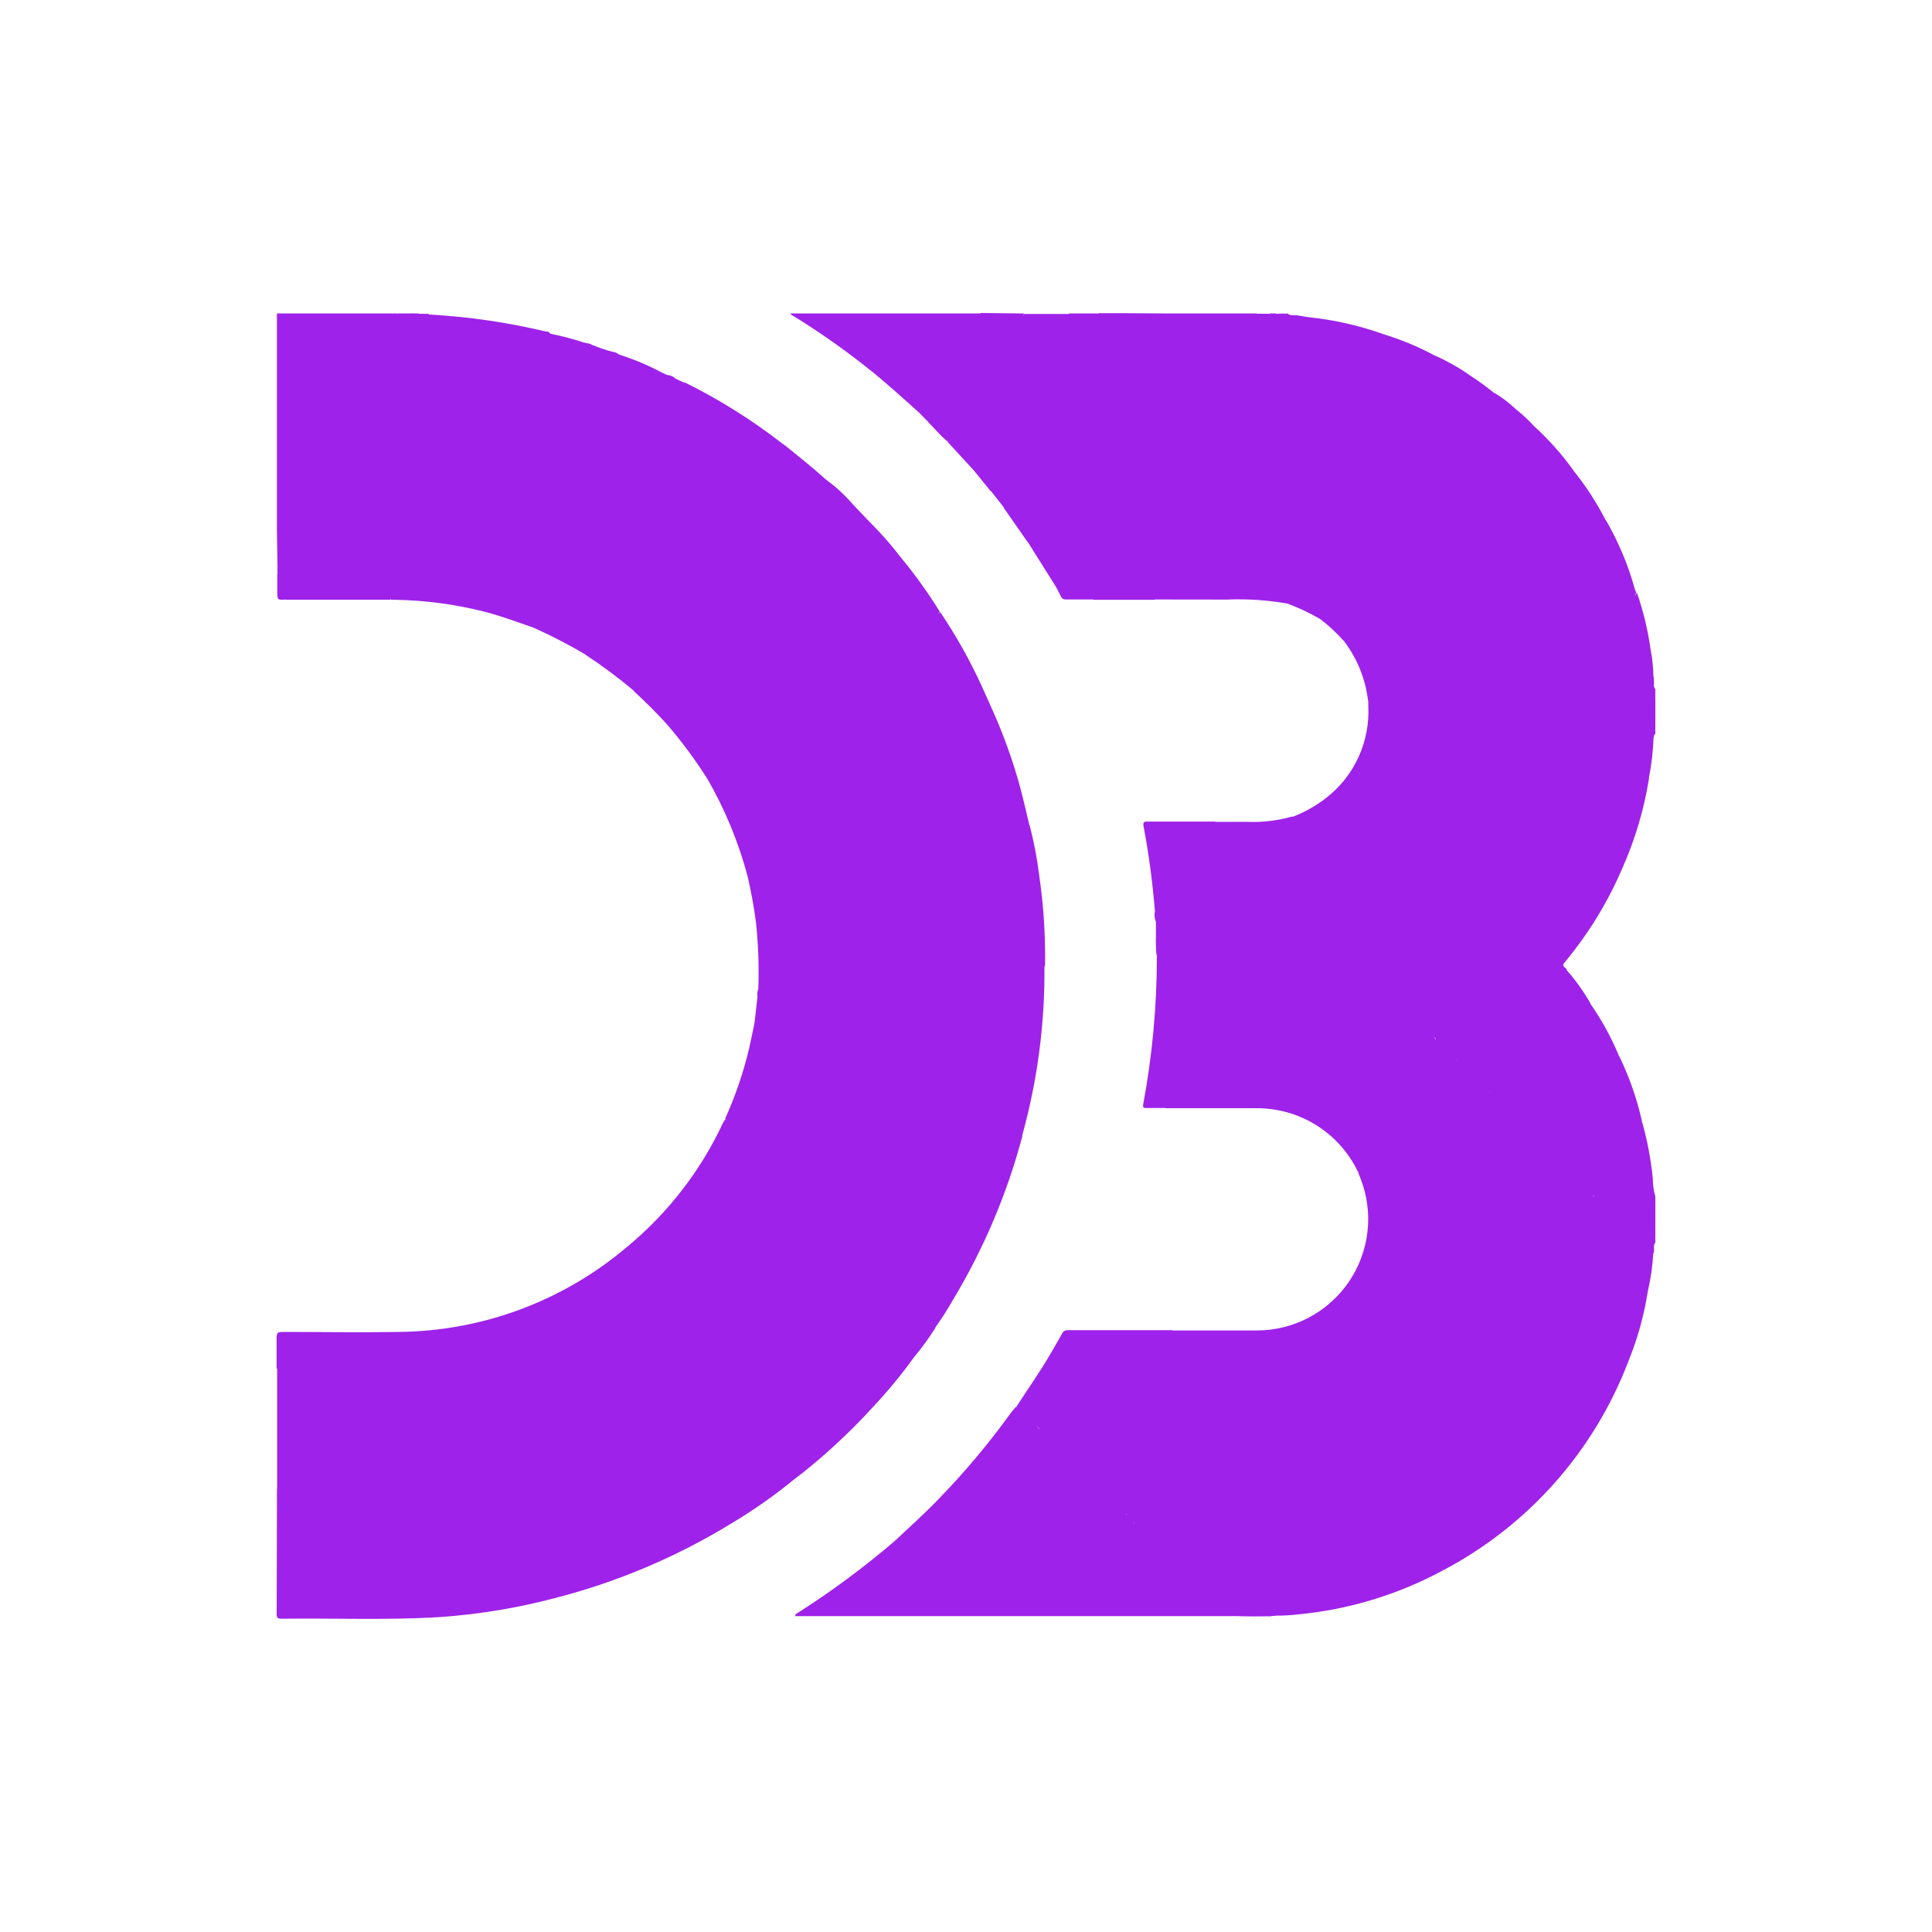<svg width="200" height="200" viewBox="0 0 200 200" fill="none" xmlns="http://www.w3.org/2000/svg">
<path d="M44.398 32.56C48.479 32.781 52.532 33.37 56.508 34.32C56.667 34.32 56.858 34.32 56.958 34.55C57.068 34.95 56.748 35.09 56.517 35.26C54.057 37.05 51.578 38.82 49.117 40.6C44.371 44.02 39.634 47.43 34.907 50.83L29.438 54.77C29.218 54.92 28.988 55.17 28.668 54.93C28.668 52.823 28.668 50.713 28.668 48.6V32.45H40.667C41.274 32.525 41.887 32.545 42.498 32.51H43.318C43.678 32.495 44.04 32.512 44.398 32.56Z" fill="#9E22E9"/>
<path d="M133.272 32.45C133.602 32.73 134.022 32.59 134.392 32.66C135.152 32.81 135.932 32.89 136.712 32.99C136.932 33.27 136.712 33.49 136.592 33.71C132.452 40.47 128.422 47.3 124.322 54.09L119.512 62.09H113.172C112.962 61.74 113.252 61.51 113.392 61.27C116.462 56.09 119.602 50.97 122.692 45.81C125.132 41.716 127.582 37.636 130.042 33.57C130.173 33.421 130.25 33.233 130.261 33.035C130.272 32.837 130.216 32.642 130.102 32.48H131.422C131.642 32.61 131.882 32.48 132.112 32.54C132.413 32.569 132.717 32.549 133.012 32.48L133.272 32.45Z" fill="#9E22E9"/>
<path d="M109.32 60.76L106.41 56.13C107.65 54.339 108.798 52.486 109.85 50.58C113.41 44.67 116.95 38.76 120.52 32.86C120.607 32.708 120.715 32.57 120.84 32.45H126.39C126.6 32.8 126.32 33.03 126.17 33.28C123.504 37.706 120.837 42.14 118.17 46.58C115.44 51.1 112.74 55.65 110.01 60.17C109.85 60.43 109.77 60.82 109.32 60.76Z" fill="#9E22E9"/>
<path d="M109.318 60.76C109.994 60.007 110.56 59.162 110.998 58.25C113.698 53.81 116.365 49.356 118.998 44.89L126.248 32.82C126.299 32.7 126.339 32.576 126.368 32.45H130.078C130.588 32.6 130.648 32.83 130.348 33.32C127.738 37.61 125.168 41.93 122.578 46.24C119.988 50.55 117.578 54.62 115.008 58.82C114.315 59.856 113.694 60.939 113.148 62.06C112.218 62.06 111.298 62.06 110.368 62.06C110.25 62.07 110.131 62.041 110.03 61.978C109.929 61.915 109.851 61.821 109.808 61.71C109.668 61.41 109.488 61.09 109.318 60.76Z" fill="#9E22E9"/>
<path d="M171.358 76C171.218 76 171.238 76.17 171.208 76.27C168.208 80.86 165.508 85.59 162.698 90.27C158.938 96.51 155.158 102.75 151.418 109C151.228 109.32 151.088 109.69 150.628 109.71C149.758 109.213 149.044 108.482 148.568 107.6C154.068 98.6 159.468 89.5 164.928 80.45C166.718 77.45 168.498 74.45 170.308 71.52C170.631 71.056 170.9 70.556 171.108 70.03C171.358 70.44 171.048 70.97 171.358 71.37V71.51C171.208 71.83 171.358 72.17 171.288 72.51V74.6C171.288 74.94 171.208 75.28 171.358 75.6V76Z" fill="#9E22E9"/>
<path d="M120.84 32.449C120.268 33.661 119.599 34.825 118.84 35.929C116.33 40.139 113.78 44.339 111.25 48.549C109.87 50.839 108.51 53.149 107.12 55.439C106.95 55.719 106.83 56.109 106.39 56.129C105.56 54.929 104.72 53.739 103.89 52.549C106.3 48.659 108.61 44.709 110.97 40.789L115.78 32.789C115.856 32.654 115.95 32.53 116.06 32.419L120.84 32.449Z" fill="#9E22E9"/>
<path d="M95.332 42.89C93.472 41.22 91.632 39.52 89.662 37.98C87.302 36.116 84.838 34.386 82.282 32.8C82.123 32.7 81.912 32.64 81.823 32.45H101.533C101.753 32.72 101.533 32.94 101.423 33.16C99.562 36.16 97.752 39.27 95.912 42.32C95.772 42.55 95.683 42.86 95.332 42.89Z" fill="#9E22E9"/>
<path d="M100.843 48.73L98.083 45.73C98.983 44.141 99.973 42.611 100.913 41.041C102.613 38.191 104.333 35.35 106.023 32.501H110.653C110.923 32.91 110.653 33.211 110.433 33.501C108.703 36.401 106.973 39.281 105.233 42.17C104.083 44.1 102.933 46.031 101.763 47.941C101.553 48.251 101.413 48.74 100.843 48.73Z" fill="#9E22E9"/>
<path d="M105.998 32.45C105.799 33.236 105.426 33.967 104.908 34.59C102.908 38.05 100.778 41.49 98.688 44.94C98.518 45.21 98.388 45.53 98.058 45.68C97.058 44.83 96.258 43.79 95.308 42.89C96.508 40.89 97.708 38.96 98.898 36.99C99.698 35.68 100.478 34.36 101.278 32.99C101.425 32.829 101.507 32.618 101.508 32.4L105.998 32.45Z" fill="#9E22E9"/>
<path d="M100.839 48.73C101.532 48.085 102.081 47.301 102.449 46.43C105.089 42.09 107.699 37.72 110.309 33.36C110.519 33.102 110.639 32.782 110.649 32.45H113.649C113.909 32.81 113.649 33.07 113.469 33.34C111.299 37 109.089 40.63 106.889 44.28C105.669 46.28 104.449 48.36 103.209 50.4C103.069 50.63 102.989 51.03 102.539 50.83L100.839 48.73Z" fill="#9E22E9"/>
<path d="M102.582 50.829C103.122 50.739 103.172 50.209 103.382 49.829C106.762 44.256 110.126 38.676 113.472 33.089C113.625 32.9 113.703 32.662 113.692 32.419H116.082C116.016 32.83 115.832 33.212 115.552 33.519C113.032 37.726 110.502 41.933 107.962 46.139L104.312 52.239C104.281 52.32 104.226 52.39 104.155 52.44C104.084 52.49 103.999 52.517 103.912 52.519L102.582 50.829Z" fill="#9E22E9"/>
<path d="M169.999 116.179C170.536 118.083 170.904 120.031 171.099 121.999C171.096 122.625 171.183 123.248 171.359 123.849V123.999C171.209 124.319 171.359 124.669 171.289 124.999V127.219C171.289 127.559 171.209 127.899 171.359 128.219V128.619C171.059 128.969 171.359 129.429 171.139 129.799C170.809 129.939 170.669 129.659 170.499 129.489C169.689 128.709 168.909 127.889 168.099 127.099C167.289 126.309 166.469 125.389 165.539 124.649C165.279 124.439 164.949 124.239 164.989 123.819C166.419 121.629 167.689 119.349 169.059 117.129C169.209 116.879 169.339 116.629 169.509 116.399C169.679 116.169 169.759 115.999 169.999 116.179Z" fill="#9E22E9"/>
<path d="M171.25 127.291V124.901C171.25 124.851 171.33 124.851 171.36 124.901V127.281C171.36 127.281 171.29 127.351 171.25 127.291Z" fill="#9E22E9"/>
<path d="M171.25 74.649V72.379C171.25 72.379 171.33 72.379 171.36 72.379V74.629C171.33 74.699 171.29 74.699 171.25 74.649Z" fill="#9E22E9"/>
<path d="M42.541 32.57C41.922 32.641 41.296 32.6 40.691 32.45H42.541C42.541 32.45 42.601 32.45 42.541 32.53C42.481 32.611 42.561 32.57 42.541 32.57Z" fill="#9E22E9"/>
<path d="M44.398 32.56H43.339C43.288 32.56 43.269 32.56 43.288 32.489C43.309 32.419 43.288 32.489 43.288 32.489H44.349C44.349 32.489 44.398 32.52 44.398 32.56Z" fill="#9E22E9"/>
<path d="M171.362 124.91H171.252C171.252 124.6 171.092 124.27 171.362 123.99V124.91Z" fill="#9E22E9"/>
<path d="M171.252 74.651H171.362V75.581C171.092 75.291 171.282 75.001 171.252 74.651Z" fill="#9E22E9"/>
<path d="M171.252 127.289H171.362V128.209C171.092 127.939 171.282 127.599 171.252 127.289Z" fill="#9E22E9"/>
<path d="M133.002 32.45C132.722 32.731 132.392 32.51 132.082 32.56C132.032 32.56 132.012 32.56 132.032 32.49C132.052 32.419 132.032 32.49 132.032 32.49L133.002 32.45Z" fill="#9E22E9"/>
<path d="M171.356 72.389H171.246C171.246 72.089 171.076 71.749 171.356 71.479V72.389Z" fill="#9E22E9"/>
<path d="M43.33 32.449C43.33 32.449 43.33 32.519 43.33 32.559H42.53V32.438L43.33 32.449Z" fill="#9E22E9"/>
<path d="M132.08 32.45C132.08 32.45 132.08 32.52 132.08 32.56C131.85 32.56 131.6 32.661 131.41 32.45H132.08Z" fill="#9E22E9"/>
<path d="M94.688 140.4C93.381 142.226 91.954 143.963 90.418 145.6C88.445 147.769 86.323 149.798 84.067 151.67C83.478 152.17 82.847 152.67 82.237 153.12C80.567 153.18 78.888 153.26 77.237 153.27C71.728 153.27 66.237 153.53 60.727 153.59C58.727 153.59 56.727 153.59 54.788 153.7C50.587 153.85 46.377 153.87 42.178 153.99C40.178 153.99 38.178 153.99 36.178 154.11C33.867 154.28 31.558 154.11 29.247 154.27C29.15 154.289 29.05 154.288 28.953 154.265C28.857 154.243 28.766 154.2 28.688 154.14V141.7C28.741 141.604 28.819 141.523 28.914 141.467C29.009 141.41 29.117 141.381 29.227 141.38C29.361 141.37 29.494 141.37 29.628 141.38C33.087 141.47 36.538 141.27 39.998 141.22C44.288 141.16 48.578 141.06 52.858 140.95C54.797 140.9 56.737 140.95 58.667 140.84C62.917 140.68 67.157 140.66 71.407 140.55C73.297 140.5 75.188 140.55 77.078 140.45C81.347 140.28 85.618 140.24 89.888 140.16C91.177 140.16 92.478 140.05 93.778 140.06C94.097 140.05 94.478 140 94.688 140.4Z" fill="#9E22E9"/>
<path d="M94.694 140.4C94.416 140.261 94.102 140.209 93.794 140.25C90.794 140.25 87.794 140.35 84.794 140.42C82.794 140.47 80.794 140.42 78.724 140.53C76.654 140.64 74.544 140.53 72.464 140.67C70.384 140.81 68.464 140.67 66.534 140.8C64.394 140.96 62.254 140.8 60.134 140.94C58.334 141.08 56.524 140.94 54.734 141.05C52.404 141.2 50.064 141.05 47.734 141.21C45.734 141.33 43.734 141.21 41.804 141.33C39.874 141.45 37.664 141.33 35.604 141.46C33.544 141.59 31.384 141.46 29.274 141.57C29.052 141.553 28.831 141.598 28.634 141.7C28.634 140.62 28.634 139.54 28.634 138.46C28.634 137.99 28.774 137.88 29.234 137.88C33.234 137.88 37.294 137.95 41.324 137.88C50.014 137.787 58.395 134.644 65.004 129C69.187 125.527 72.547 121.169 74.844 116.24C74.908 116.124 74.978 116.01 75.054 115.9C75.224 115.95 75.374 116.051 75.484 116.19C76.884 117.57 78.224 119.01 79.704 120.32C82.324 122.85 84.864 125.45 87.444 128.03C88.01 128.446 88.533 128.919 89.004 129.44C91.514 131.82 93.914 134.31 96.364 136.75C96.564 136.95 96.894 137.1 96.814 137.49C96.17 138.505 95.462 139.477 94.694 140.4V140.4Z" fill="#9E22E9"/>
<path d="M121.371 137.73C124.271 137.73 127.171 137.73 130.081 137.73C131.963 137.734 133.817 137.277 135.481 136.4C137.146 135.522 138.57 134.251 139.631 132.697C140.691 131.142 141.354 129.352 141.564 127.482C141.773 125.613 141.522 123.72 140.831 121.97L140.591 121.36C140.947 121.004 141.351 120.701 141.791 120.46C145.211 117.98 148.651 115.54 152.071 113.06C152.424 112.726 152.865 112.501 153.341 112.41C153.761 112.48 153.951 112.84 154.241 113.08C155.191 114.08 156.241 115.02 157.241 115.99C158.511 117.28 159.801 118.56 161.081 119.83C161.801 120.57 162.541 121.28 163.261 122.02C163.451 122.22 163.701 122.39 163.711 122.71C163.721 123.03 163.231 123.26 162.931 123.48C156.371 128.186 149.815 132.906 143.261 137.64C136.708 142.373 130.095 147.13 123.421 151.91L117.361 156.28C117.101 156.517 116.784 156.686 116.441 156.77C116.202 156.721 115.988 156.585 115.841 156.39C113.221 153.81 110.531 151.28 107.961 148.63C107.771 148.44 107.501 148.27 107.521 147.94C108.631 147 109.861 146.22 111.031 145.37C114.181 143.07 117.351 140.81 120.511 138.54C120.837 138.314 121.126 138.041 121.371 137.73V137.73Z" fill="#9E22E9"/>
<path d="M28.671 154.14C29.915 153.987 31.169 153.943 32.421 154.01C35.281 153.97 38.137 153.91 40.991 153.83C42.991 153.77 44.991 153.83 47.051 153.72C49.111 153.61 51.231 153.72 53.311 153.58C55.391 153.44 57.311 153.58 59.311 153.46C61.311 153.34 63.531 153.46 65.631 153.32C67.571 153.17 69.511 153.32 71.431 153.19C73.611 153.02 75.791 153.19 77.951 153.05C79.161 152.97 80.371 152.99 81.571 152.95C81.801 152.95 82.071 152.87 82.241 153.12C80.177 154.809 77.991 156.344 75.701 157.71C70.06 161.164 63.936 163.759 57.531 165.41C53.551 166.466 49.479 167.135 45.371 167.41C39.981 167.73 34.571 167.5 29.181 167.57C28.861 167.57 28.641 167.57 28.641 167.13C28.661 162.78 28.661 158.46 28.671 154.14Z" fill="#9E22E9"/>
<path d="M79.572 120.409L75.572 116.409C75.392 116.229 75.232 116.019 75.062 115.819C76.116 113.486 76.946 111.059 77.542 108.569C77.752 107.649 77.932 106.729 78.122 105.809C79.712 104.619 81.332 103.479 82.942 102.329C88.569 98.269 94.202 94.216 99.842 90.169L105.952 85.759C106.126 85.588 106.344 85.467 106.582 85.409C107.03 87.132 107.364 88.882 107.582 90.649C108.032 93.741 108.232 96.865 108.182 99.989C106.962 100.989 105.632 101.879 104.352 102.799L87.162 115.209C84.852 116.869 82.552 118.539 80.232 120.209C80.002 120.319 79.842 120.479 79.572 120.409Z" fill="#9E22E9"/>
<path d="M170.588 133.641C170.203 136.12 169.532 138.546 168.588 140.871C165.033 150.236 158.166 157.971 149.288 162.611C144.642 165.108 139.541 166.645 134.288 167.131C133.565 167.215 132.837 167.255 132.108 167.251C130.498 167.361 128.878 167.321 127.268 167.251C126.508 167.251 126.138 166.511 125.708 165.961C125.708 165.441 126.078 165.231 126.398 164.961L131.758 161.101L146.758 150.301L163.428 138.301L169.598 133.871C169.888 133.731 170.148 133.351 170.588 133.641Z" fill="#9E22E9"/>
<path d="M106.572 85.459C105.519 86.348 104.414 87.173 103.262 87.929C99.448 90.703 95.628 93.463 91.802 96.209L82.352 102.999C81.152 103.859 79.952 104.699 78.762 105.559C78.576 105.716 78.351 105.82 78.112 105.859L78.412 103.199C78.512 102.939 78.412 102.639 78.502 102.379C78.582 100.09 78.501 97.797 78.262 95.519C78.062 93.929 77.762 92.359 77.412 90.789C81.622 87.939 85.682 84.869 89.822 81.929C93.962 78.989 97.872 76.129 101.902 73.239C102.074 73.102 102.262 72.984 102.462 72.889C103.563 75.266 104.492 77.719 105.242 80.229C105.782 81.999 106.152 83.709 106.572 85.459Z" fill="#9E22E9"/>
<path d="M54.941 64.871C53.371 64.331 51.811 63.751 50.191 63.331C47.185 62.568 44.102 62.152 41.001 62.091C40.821 62.091 40.651 62.091 40.471 62.091C40.261 61.561 40.721 61.391 41.011 61.181C42.201 60.301 43.401 59.451 44.591 58.591L59.811 47.591C63.501 44.931 67.211 42.281 70.891 39.591C74.466 41.357 77.854 43.481 81.001 45.931C81.101 46.451 80.671 46.621 80.371 46.831C78.518 48.164 76.674 49.498 74.841 50.831L60.661 61.001C59.031 62.181 57.421 63.361 55.771 64.511C55.531 64.721 55.291 65.001 54.941 64.871Z" fill="#9E22E9"/>
<path d="M170.59 133.639C169.83 133.699 169.37 134.299 168.81 134.699C165.56 136.999 162.33 139.349 159.1 141.699L147.85 149.809L137.37 157.319C133.717 159.939 130.07 162.563 126.43 165.189C126.185 165.375 125.952 165.576 125.73 165.789C125.46 165.869 125.33 165.659 125.18 165.519C123.89 164.269 122.68 162.949 121.31 161.779C121.2 161.71 121.105 161.617 121.033 161.509C120.961 161.4 120.912 161.278 120.89 161.149C120.95 160.799 121.22 160.639 121.47 160.459L148.71 140.839L167.49 127.319C167.69 127.169 167.88 126.949 168.19 127.029C168.99 127.809 169.78 128.589 170.59 129.359C170.76 129.519 170.88 129.749 171.14 129.799C171.067 131.093 170.883 132.377 170.59 133.639V133.639Z" fill="#9E22E9"/>
<path d="M79.572 120.411C81.132 119.311 82.701 118.221 84.251 117.111C86.972 115.111 89.681 113.191 92.401 111.231L103.711 103.081C105.051 102.081 106.401 101.181 107.711 100.231C107.82 100.119 107.966 100.051 108.121 100.041C108.174 105.939 107.403 111.815 105.831 117.501C105.446 117.892 105.009 118.228 104.531 118.501C99.531 122.121 94.531 125.691 89.531 129.311C89.322 129.461 89.121 129.741 88.781 129.541C88.462 128.991 87.882 128.721 87.451 128.281L80.341 121.181C80.132 120.901 79.852 120.661 79.572 120.411Z" fill="#9E22E9"/>
<path d="M73.209 80.6C71.965 78.635 70.577 76.763 69.059 75C67.959 73.77 66.769 72.62 65.559 71.49L79.999 61L89.229 54.36C89.421 54.177 89.629 54.01 89.849 53.86C91.073 55.051 92.206 56.331 93.239 57.69C94.721 59.477 96.078 61.365 97.299 63.34C96.836 63.813 96.311 64.22 95.739 64.55L77.619 77.67C76.439 78.51 75.269 79.38 74.079 80.21C73.819 80.39 73.599 80.68 73.209 80.6Z" fill="#9E22E9"/>
<path d="M73.213 80.599L85.213 71.969L95.703 64.459C96.204 64.035 96.754 63.672 97.343 63.379C98.946 65.763 100.357 68.271 101.563 70.879C101.873 71.549 102.163 72.219 102.463 72.879C102.303 73.339 101.833 73.449 101.463 73.699L89.412 82.459L80.493 88.849L78.203 90.509C77.978 90.689 77.7 90.788 77.412 90.789C76.47 87.222 75.058 83.795 73.213 80.599V80.599Z" fill="#9E22E9"/>
<path d="M153.37 112.47C152.343 112.966 151.388 113.599 150.53 114.35C147.79 116.28 145.09 118.26 142.36 120.21C141.832 120.673 141.235 121.051 140.59 121.33C139.887 119.852 138.879 118.541 137.633 117.481C136.387 116.421 134.931 115.636 133.36 115.18C132.212 114.852 131.023 114.697 129.83 114.72H120.58C120.58 114.31 120.87 114.15 121.13 113.97C127.063 109.703 132.996 105.436 138.93 101.17C139.465 100.652 140.093 100.238 140.78 99.95C141.053 100.029 141.293 100.198 141.46 100.43C142.33 101.29 143.19 102.16 144.06 103.01C145.34 104.39 146.77 105.61 148.06 106.94C148.26 107.13 148.51 107.29 148.57 107.6C149.184 108.316 149.853 108.985 150.57 109.6C151.183 110.045 151.746 110.554 152.25 111.12C152.52 111.4 152.81 111.67 153.08 111.96C153.35 112.25 153.46 112.2 153.37 112.47Z" fill="#9E22E9"/>
<path d="M158.793 44.1C160.274 45.451 161.614 46.948 162.793 48.57C162.963 48.86 162.793 49.07 162.643 49.29C157.813 57.29 153.053 65.29 148.233 73.24C144.453 79.49 140.713 85.78 136.943 92.04C136.553 92.68 136.183 93.33 135.773 93.96C135.633 94.17 135.513 94.43 135.193 94.45C134.873 94.47 134.663 94.16 134.453 93.94C133.453 92.94 132.403 91.94 131.363 90.87C131.123 90.52 130.643 90.34 130.603 89.87C131.703 88.46 132.473 86.87 133.453 85.36C133.615 85.122 133.724 84.853 133.773 84.57C135.051 84.088 136.249 83.413 137.323 82.57C138.756 81.448 139.898 79.997 140.65 78.339C141.402 76.682 141.743 74.867 141.643 73.05V72.52C144.583 67.66 147.51 62.793 150.423 57.92C153.113 53.42 155.853 48.92 158.523 44.45C158.583 44.32 158.643 44.17 158.793 44.1Z" fill="#9E22E9"/>
<path d="M121.002 161.15L124.102 164.15L125.762 165.75C126.152 166.16 126.552 166.57 126.932 166.99C127.029 167.079 127.146 167.144 127.272 167.18C127.399 167.217 127.532 167.224 127.662 167.2H132.142C131.786 167.309 131.412 167.343 131.042 167.3H82.292C82.312 167.231 82.339 167.164 82.372 167.1C85.981 164.815 89.419 162.271 92.662 159.49C95.742 159.49 98.822 159.49 101.892 159.33H102.232C105.442 159.42 108.662 159.15 111.872 159.19C113.702 159.19 115.522 158.98 117.352 159.06C117.542 159.06 117.792 159.06 117.882 158.89C117.972 158.72 117.772 158.57 117.672 158.44C117.538 158.294 117.427 158.129 117.342 157.95C117.342 157.79 117.342 157.62 117.562 157.68C117.69 157.717 117.804 157.79 117.892 157.89C118.892 158.89 119.822 159.8 120.782 160.78C120.881 160.886 120.956 161.012 121.002 161.15Z" fill="#9E22E9"/>
<path d="M131.42 90.78L134.49 93.78C134.69 93.98 134.91 94.16 135.12 94.35C135.313 94.453 135.491 94.58 135.65 94.73C136.85 96.01 138.19 97.13 139.43 98.37C139.78 98.73 140.15 99.07 140.49 99.44C140.65 99.61 140.89 99.74 140.81 100.04C140.029 100.475 139.293 100.984 138.61 101.56C135.61 103.68 132.61 105.85 129.61 108L121.14 114.1C120.923 114.282 120.722 114.483 120.54 114.7H118.69C118.44 114.7 118.28 114.7 118.34 114.34C119.286 109.281 119.761 104.146 119.76 99C119.841 98.87 119.95 98.761 120.08 98.68C123.62 96.107 127.17 93.55 130.73 91.01C130.92 90.86 131.1 90.58 131.42 90.78Z" fill="#9E22E9"/>
<path d="M70.843 39.62C70.83 39.718 70.793 39.812 70.735 39.892C70.678 39.972 70.601 40.037 70.513 40.08L60.213 47.48L48.423 56L41.273 61.15C40.923 61.39 40.483 61.57 40.423 62.08H29.583C29.483 61.67 29.783 61.48 30.043 61.29C32.893 59.29 35.723 57.2 38.563 55.16L52.343 45.25C55.863 42.72 59.343 40.17 62.903 37.651C63.323 37.361 63.713 37.04 64.103 36.71C65.655 37.202 67.159 37.838 68.593 38.61C68.763 38.7 68.953 38.76 69.133 38.84C69.313 38.92 69.553 39.32 69.923 39.2L70.843 39.62Z" fill="#9E22E9"/>
<path d="M119.51 62.059C119.721 61.276 120.096 60.547 120.61 59.919C125.276 52.059 129.986 44.216 134.74 36.389C135.32 35.389 135.91 34.479 136.51 33.529C136.639 33.379 136.711 33.188 136.71 32.989C138.918 33.301 141.09 33.837 143.19 34.589C143.65 34.879 143.37 35.209 143.19 35.489C142.19 37.229 141.11 38.969 140.07 40.699C136 47.499 131.88 54.269 127.81 61.069C127.666 61.44 127.452 61.779 127.18 62.069L119.51 62.059Z" fill="#9E22E9"/>
<path d="M89.892 53.9C89.872 54.02 89.824 54.134 89.751 54.231C89.677 54.329 89.582 54.407 89.472 54.46C86.332 56.73 83.172 59 80.002 61.25L68.782 69.36L66.212 71.2C66.022 71.33 65.842 71.52 65.562 71.46C63.994 70.147 62.351 68.924 60.642 67.8C60.552 67.45 60.832 67.34 61.042 67.19C66.962 62.944 72.876 58.687 78.782 54.42C80.782 52.97 82.782 51.51 84.842 50.05C85.04 49.875 85.271 49.742 85.522 49.66C86.525 50.39 87.441 51.232 88.252 52.17C88.792 52.75 89.342 53.32 89.892 53.9Z" fill="#9E22E9"/>
<path d="M117.4 157.709C117.46 158.149 117.87 158.319 118.11 158.619C118.22 158.759 118.37 158.879 118.28 159.079C118.237 159.158 118.171 159.222 118.09 159.261C118.009 159.301 117.918 159.314 117.83 159.299C117.787 159.294 117.743 159.294 117.7 159.299C114.7 159.249 111.7 159.419 108.7 159.459C106.44 159.459 104.17 159.459 101.92 159.589C99.98 159.719 98.06 159.589 96.13 159.699C95.23 159.749 94.34 159.849 93.44 159.829C93.13 159.829 92.82 159.829 92.61 159.539C94.05 158.169 95.55 156.849 96.94 155.409C99.754 152.535 102.348 149.453 104.7 146.189C104.84 145.999 105.01 145.819 105.16 145.639C106.096 146.241 106.911 147.015 107.56 147.919C109.17 149.669 110.85 151.339 112.56 152.969C113.85 154.179 115.07 155.479 116.4 156.649C116.89 156.909 117.33 157.139 117.4 157.709Z" fill="#9E22E9"/>
<path d="M85.521 49.659C84.681 50.426 83.77 51.112 82.801 51.709C76.641 56.169 70.471 60.599 64.291 64.999C63.191 65.799 62.081 66.589 60.991 67.389C60.862 67.507 60.745 67.637 60.641 67.779C58.801 66.69 56.898 65.711 54.941 64.849C56.531 63.939 57.941 62.769 59.421 61.729C62.111 59.839 64.751 57.889 67.421 55.959C71.808 52.825 76.181 49.682 80.541 46.529C80.755 46.376 80.924 46.169 81.031 45.929C82.551 47.139 84.071 48.359 85.521 49.659Z" fill="#9E22E9"/>
<path d="M127.192 62.06C127.784 60.764 128.483 59.52 129.282 58.34C131.952 53.87 134.652 49.42 137.332 44.97L143.062 35.42C143.222 35.16 143.432 34.91 143.192 34.59C145.027 35.146 146.802 35.883 148.492 36.79C148.692 37.14 148.422 37.37 148.272 37.62C145.442 42.37 142.562 47.08 139.732 51.82C137.732 55.26 135.602 58.69 133.552 62.13C133.472 62.26 133.412 62.41 133.272 62.48C131.265 62.131 129.227 61.99 127.192 62.06V62.06Z" fill="#9E22E9"/>
<path d="M158.793 44.1C158.221 45.312 157.552 46.475 156.793 47.58C154.273 51.81 151.723 56.01 149.193 60.23L142.143 72C142.013 72.21 141.933 72.49 141.623 72.55C141.368 70.35 140.536 68.256 139.213 66.48C140.323 64.48 141.563 62.56 142.733 60.6C146.126 54.927 149.523 49.26 152.923 43.6C153.513 42.6 154.103 41.6 154.703 40.67C155.505 41.155 156.252 41.725 156.933 42.37C157.597 42.897 158.219 43.475 158.793 44.1V44.1Z" fill="#9E22E9"/>
<path d="M88.833 129.53C89.912 128.911 90.939 128.205 91.903 127.42C94.803 125.42 97.663 123.28 100.533 121.2C102.083 120.09 103.643 118.99 105.173 117.86C105.393 117.7 105.643 117.64 105.863 117.5C104.277 123.519 101.839 129.28 98.623 134.61C98.058 135.602 97.441 136.563 96.773 137.49C96.412 137.022 96.007 136.59 95.563 136.2C93.643 134.27 91.703 132.36 89.793 130.41C89.483 130.1 89.053 129.93 88.833 129.53Z" fill="#9E22E9"/>
<path d="M28.668 54.929C28.997 54.929 29.207 54.749 29.427 54.589L42.568 45.129L56.568 35.049C56.748 34.925 56.891 34.751 56.977 34.549C58.084 34.763 59.177 35.047 60.248 35.399L60.678 35.509C61.117 35.839 60.767 36.039 60.538 36.209C59.597 36.929 58.617 37.619 57.657 38.309C54.977 40.199 52.337 42.139 49.657 44.049C46.748 46.109 43.867 48.209 40.968 50.289C37.221 52.956 33.474 55.656 29.727 58.389C29.418 58.609 29.137 58.959 28.727 58.769L28.668 54.929Z" fill="#9E22E9"/>
<path d="M133.267 62.48C133.83 61.264 134.5 60.099 135.267 59C137.697 54.9 140.157 50.83 142.617 46.74C144.477 43.64 146.344 40.54 148.217 37.44C148.364 37.249 148.467 37.026 148.517 36.79C149.714 37.326 150.861 37.965 151.947 38.7C152.117 39.08 151.797 39.32 151.647 39.58C148.477 44.85 145.337 50.13 142.147 55.38C140.477 58.13 138.837 60.89 137.147 63.65C137.027 63.84 136.997 64.15 136.657 64.08C135.576 63.449 134.441 62.914 133.267 62.48V62.48Z" fill="#9E22E9"/>
<path d="M131.42 90.78C130.445 91.355 129.512 92 128.63 92.71C125.843 94.71 123.06 96.71 120.28 98.71C120.139 98.851 119.957 98.942 119.76 98.97V98.97C119.6 98.18 119.76 97.38 119.66 96.58V95.42C119.52 95.07 119.66 94.69 119.56 94.34C119.322 91.382 118.929 88.437 118.38 85.52C118.32 85.18 118.38 85.04 118.76 85.05H125.76C125.788 85.083 125.822 85.11 125.86 85.13C127.48 86.62 129.14 88.06 130.62 89.7C130.631 89.743 130.631 89.788 130.62 89.83L131.42 90.78Z" fill="#9E22E9"/>
<path d="M136.668 64.08C137.438 62.81 138.228 61.55 138.998 60.27L147.048 46.9C148.678 44.17 150.288 41.43 151.918 38.7C152.882 39.312 153.81 39.98 154.698 40.7C154.473 41.507 154.085 42.259 153.558 42.91C150.608 47.91 147.618 52.8 144.648 57.74L139.648 66.08C139.554 66.254 139.412 66.397 139.238 66.49C138.46 65.606 137.6 64.799 136.668 64.08V64.08Z" fill="#9E22E9"/>
<path d="M64.103 36.691C63.993 37.251 63.473 37.421 63.103 37.691C57.103 42.011 51.103 46.317 45.103 50.611L30.103 61.441C29.897 61.605 29.735 61.818 29.633 62.061C28.703 62.121 28.703 62.121 28.703 61.211C28.703 60.611 28.703 60.021 28.703 59.431C29.301 58.826 29.973 58.298 30.703 57.861C32.493 56.541 34.293 55.251 36.113 53.961L40.883 50.541L46.003 46.871L51.733 42.751C53.433 41.541 55.123 40.311 56.813 39.081C58.063 38.181 59.293 37.261 60.573 36.401C60.873 36.201 60.973 35.761 61.403 35.741C62.081 36.025 62.78 36.259 63.493 36.441C63.673 36.511 63.783 36.741 64.033 36.651C64.059 36.659 64.083 36.672 64.103 36.691Z" fill="#9E22E9"/>
<path d="M107.608 147.919C106.828 147.139 105.918 146.499 105.208 145.639C106.398 143.789 107.678 141.999 108.778 140.089C109.158 139.429 109.548 138.769 109.928 138.089C109.975 137.967 110.059 137.864 110.169 137.794C110.279 137.724 110.408 137.69 110.538 137.699H121.368C121.376 137.831 121.347 137.962 121.283 138.077C121.219 138.192 121.124 138.286 121.008 138.349L113.448 143.779C111.798 144.969 110.138 146.139 108.508 147.349C108.223 147.562 107.922 147.753 107.608 147.919V147.919Z" fill="#9E22E9"/>
<path d="M130.623 89.859C128.993 88.269 127.233 86.859 125.733 85.079C126.873 85.079 128.013 85.079 129.153 85.079C130.706 85.138 132.258 84.952 133.753 84.529C133.853 84.589 133.943 84.679 133.873 84.799C132.97 86.477 131.968 88.1 130.873 89.659C130.798 89.736 130.714 89.803 130.623 89.859V89.859Z" fill="#9E22E9"/>
<path d="M61.353 35.74C61.103 36.39 60.463 36.64 59.973 36.99C57.753 38.55 55.573 40.16 53.383 41.75C51.193 43.34 49.233 44.68 47.173 46.15C44.963 47.73 42.763 49.31 40.573 50.91C38.573 52.37 36.573 53.91 34.573 55.32C32.573 56.73 30.763 58.18 28.723 59.43V58.77C29.346 58.558 29.919 58.217 30.403 57.77C32.553 56.25 34.663 54.69 36.793 53.16L47.793 45.23L53.103 41.39C55.553 39.61 57.993 37.84 60.453 36.08C60.673 35.92 60.863 35.81 60.663 35.52C60.909 35.528 61.148 35.604 61.353 35.74Z" fill="#9E22E9"/>
<path d="M119.67 96.6C119.798 97.389 119.832 98.192 119.77 98.99C119.657 98.198 119.623 97.398 119.67 96.6V96.6Z" fill="#9E22E9"/>
<path d="M69.921 39.179C69.531 39.449 69.481 39.429 69.13 38.819C69.424 38.857 69.699 38.982 69.921 39.179V39.179Z" fill="#9E22E9"/>
<path d="M119.541 94.36C119.761 94.7 119.611 95.08 119.641 95.44C119.524 95.093 119.489 94.723 119.541 94.36V94.36Z" fill="#9E22E9"/>
<path d="M64.002 36.65C63.642 37.02 63.602 36.65 63.462 36.44C63.66 36.449 63.85 36.523 64.002 36.65Z" fill="#9E22E9"/>
<path d="M78.503 102.38C78.503 102.65 78.603 102.95 78.413 103.2C78.367 102.923 78.398 102.64 78.503 102.38Z" fill="#9E22E9"/>
<path d="M140.811 100L139.351 98.41C139.281 98.21 139.421 98.08 139.511 97.94C145.764 87.526 152.018 77.123 158.271 66.73C160.741 62.63 163.191 58.53 165.671 54.44C165.811 54.2 165.921 53.92 166.221 53.81C167.521 56.045 168.529 58.438 169.221 60.93C169.221 61.03 169.301 61.13 169.341 61.23C169.381 61.33 169.341 61.64 169.201 61.83L151.631 91.13C149.351 94.93 147.091 98.73 144.781 102.51C144.611 102.79 144.521 103.27 143.981 103.08L141.351 100.51C141.181 100.35 141.001 100.2 140.811 100Z" fill="#9E22E9"/>
<path d="M166.217 53.85L161.217 62.27C158.684 66.484 156.147 70.694 153.607 74.9C151.207 78.9 148.811 82.9 146.417 86.9C144.237 90.527 142.054 94.157 139.867 97.79C139.727 98.03 139.547 98.26 139.387 98.49C137.9 97.206 136.487 95.837 135.157 94.39C135.617 94.22 135.757 93.76 135.967 93.39C138.307 89.517 140.641 85.64 142.967 81.76L150.577 69.12L158.337 56.19L162.617 49C162.678 48.861 162.728 48.717 162.767 48.57C164.101 50.203 165.258 51.973 166.217 53.85V53.85Z" fill="#9E22E9"/>
<path d="M143.997 103.08C144.277 103.08 144.417 102.87 144.547 102.66C148.773 95.594 153.01 88.53 157.257 81.47C161.143 74.97 165.057 68.48 168.997 62C169.147 61.76 169.437 61.6 169.427 61.28C170.107 63.228 170.593 65.237 170.877 67.28C171.05 68.163 171.144 69.06 171.157 69.96C171.337 70.7 170.737 71.12 170.427 71.64C166.527 78.16 162.617 84.674 158.697 91.18C155.557 96.394 152.42 101.6 149.287 106.8C149.117 107.08 148.987 107.4 148.657 107.55C147.057 106.09 145.397 104.71 143.997 103.08Z" fill="#9E22E9"/>
<path d="M153.369 112.47L152.179 111.15C151.969 110.86 152.179 110.65 152.329 110.44C154.629 106.6 156.909 102.76 159.239 98.95C162.759 93.17 166.239 87.36 169.709 81.56C169.949 81.17 170.079 80.64 170.709 80.56C170.199 83.752 169.278 86.864 167.969 89.82C166.456 93.364 164.435 96.669 161.969 99.63C161.559 100.11 162.139 100.13 162.189 100.38C160.439 103.38 158.639 106.31 156.869 109.28C156.239 110.34 155.599 111.4 154.959 112.45C154.789 112.73 154.669 113.13 154.219 113.09L153.369 112.47Z" fill="#9E22E9"/>
<path d="M161 119.881C159.67 118.651 158.39 117.381 157.17 116.041C157.188 115.778 157.286 115.527 157.45 115.321C159.6 111.721 161.81 108.161 163.95 104.551C164.11 104.271 164.24 103.951 164.59 103.841C165.814 105.58 166.837 107.452 167.64 109.421C166.52 111.421 165.26 113.361 164.08 115.351C163.307 116.684 162.527 117.981 161.74 119.241C161.61 119.521 161.5 119.911 161 119.881Z" fill="#9E22E9"/>
<path d="M170.682 80.6C170.015 81.265 169.476 82.048 169.092 82.909C166.639 86.909 164.202 90.946 161.782 95.019L156.872 103.219C155.332 105.759 153.782 108.289 152.252 110.829C152.208 110.93 152.184 111.039 152.182 111.149C151.604 110.671 151.071 110.138 150.592 109.559C150.882 109.559 151.012 109.349 151.142 109.139L163.442 88.639C165.782 84.74 168.116 80.846 170.443 76.96C170.589 76.632 170.853 76.371 171.182 76.23C171.136 77.697 170.969 79.159 170.682 80.6V80.6Z" fill="#9E22E9"/>
<path d="M160.997 119.88C161.597 119.271 162.085 118.56 162.437 117.78C164.057 115.14 165.627 112.48 167.217 109.78C167.309 109.602 167.456 109.458 167.637 109.37C168.683 111.523 169.472 113.792 169.987 116.13C169.717 116.13 169.637 116.34 169.527 116.53C168.177 118.79 166.827 121.06 165.467 123.31C165.347 123.51 165.267 123.77 164.967 123.8C164.678 123.699 164.412 123.54 164.185 123.334C163.958 123.128 163.775 122.878 163.647 122.6L160.997 119.88Z" fill="#9E22E9"/>
<path d="M164.628 103.839C162.488 107.369 160.358 110.899 158.208 114.429L157.208 116.039C156.13 115.154 155.127 114.18 154.208 113.129C154.806 112.52 155.291 111.809 155.638 111.029C157.688 107.659 159.698 104.259 161.728 100.869C161.825 100.674 161.983 100.516 162.178 100.419C163.106 101.476 163.926 102.622 164.628 103.839V103.839Z" fill="#9E22E9"/>
<path d="M163.687 122.651L165.007 123.851C165.767 124.781 166.797 125.431 167.577 126.341C167.767 126.581 167.977 126.801 168.187 127.021C164.147 129.934 160.11 132.844 156.077 135.751L147.307 142.001L135.307 150.661L126.387 157.071C124.707 158.271 123.027 159.461 121.387 160.671C121.242 160.803 121.111 160.951 120.997 161.111L117.997 158.191L117.417 157.671L116.487 156.611C117.937 155.741 119.257 154.681 120.637 153.701C123.367 151.771 126.077 149.781 128.797 147.821L140.637 139.281L149.347 133.031C153.067 130.364 156.78 127.698 160.487 125.031C161.597 124.298 162.666 123.503 163.687 122.651Z" fill="#9E22E9"/>
</svg>
